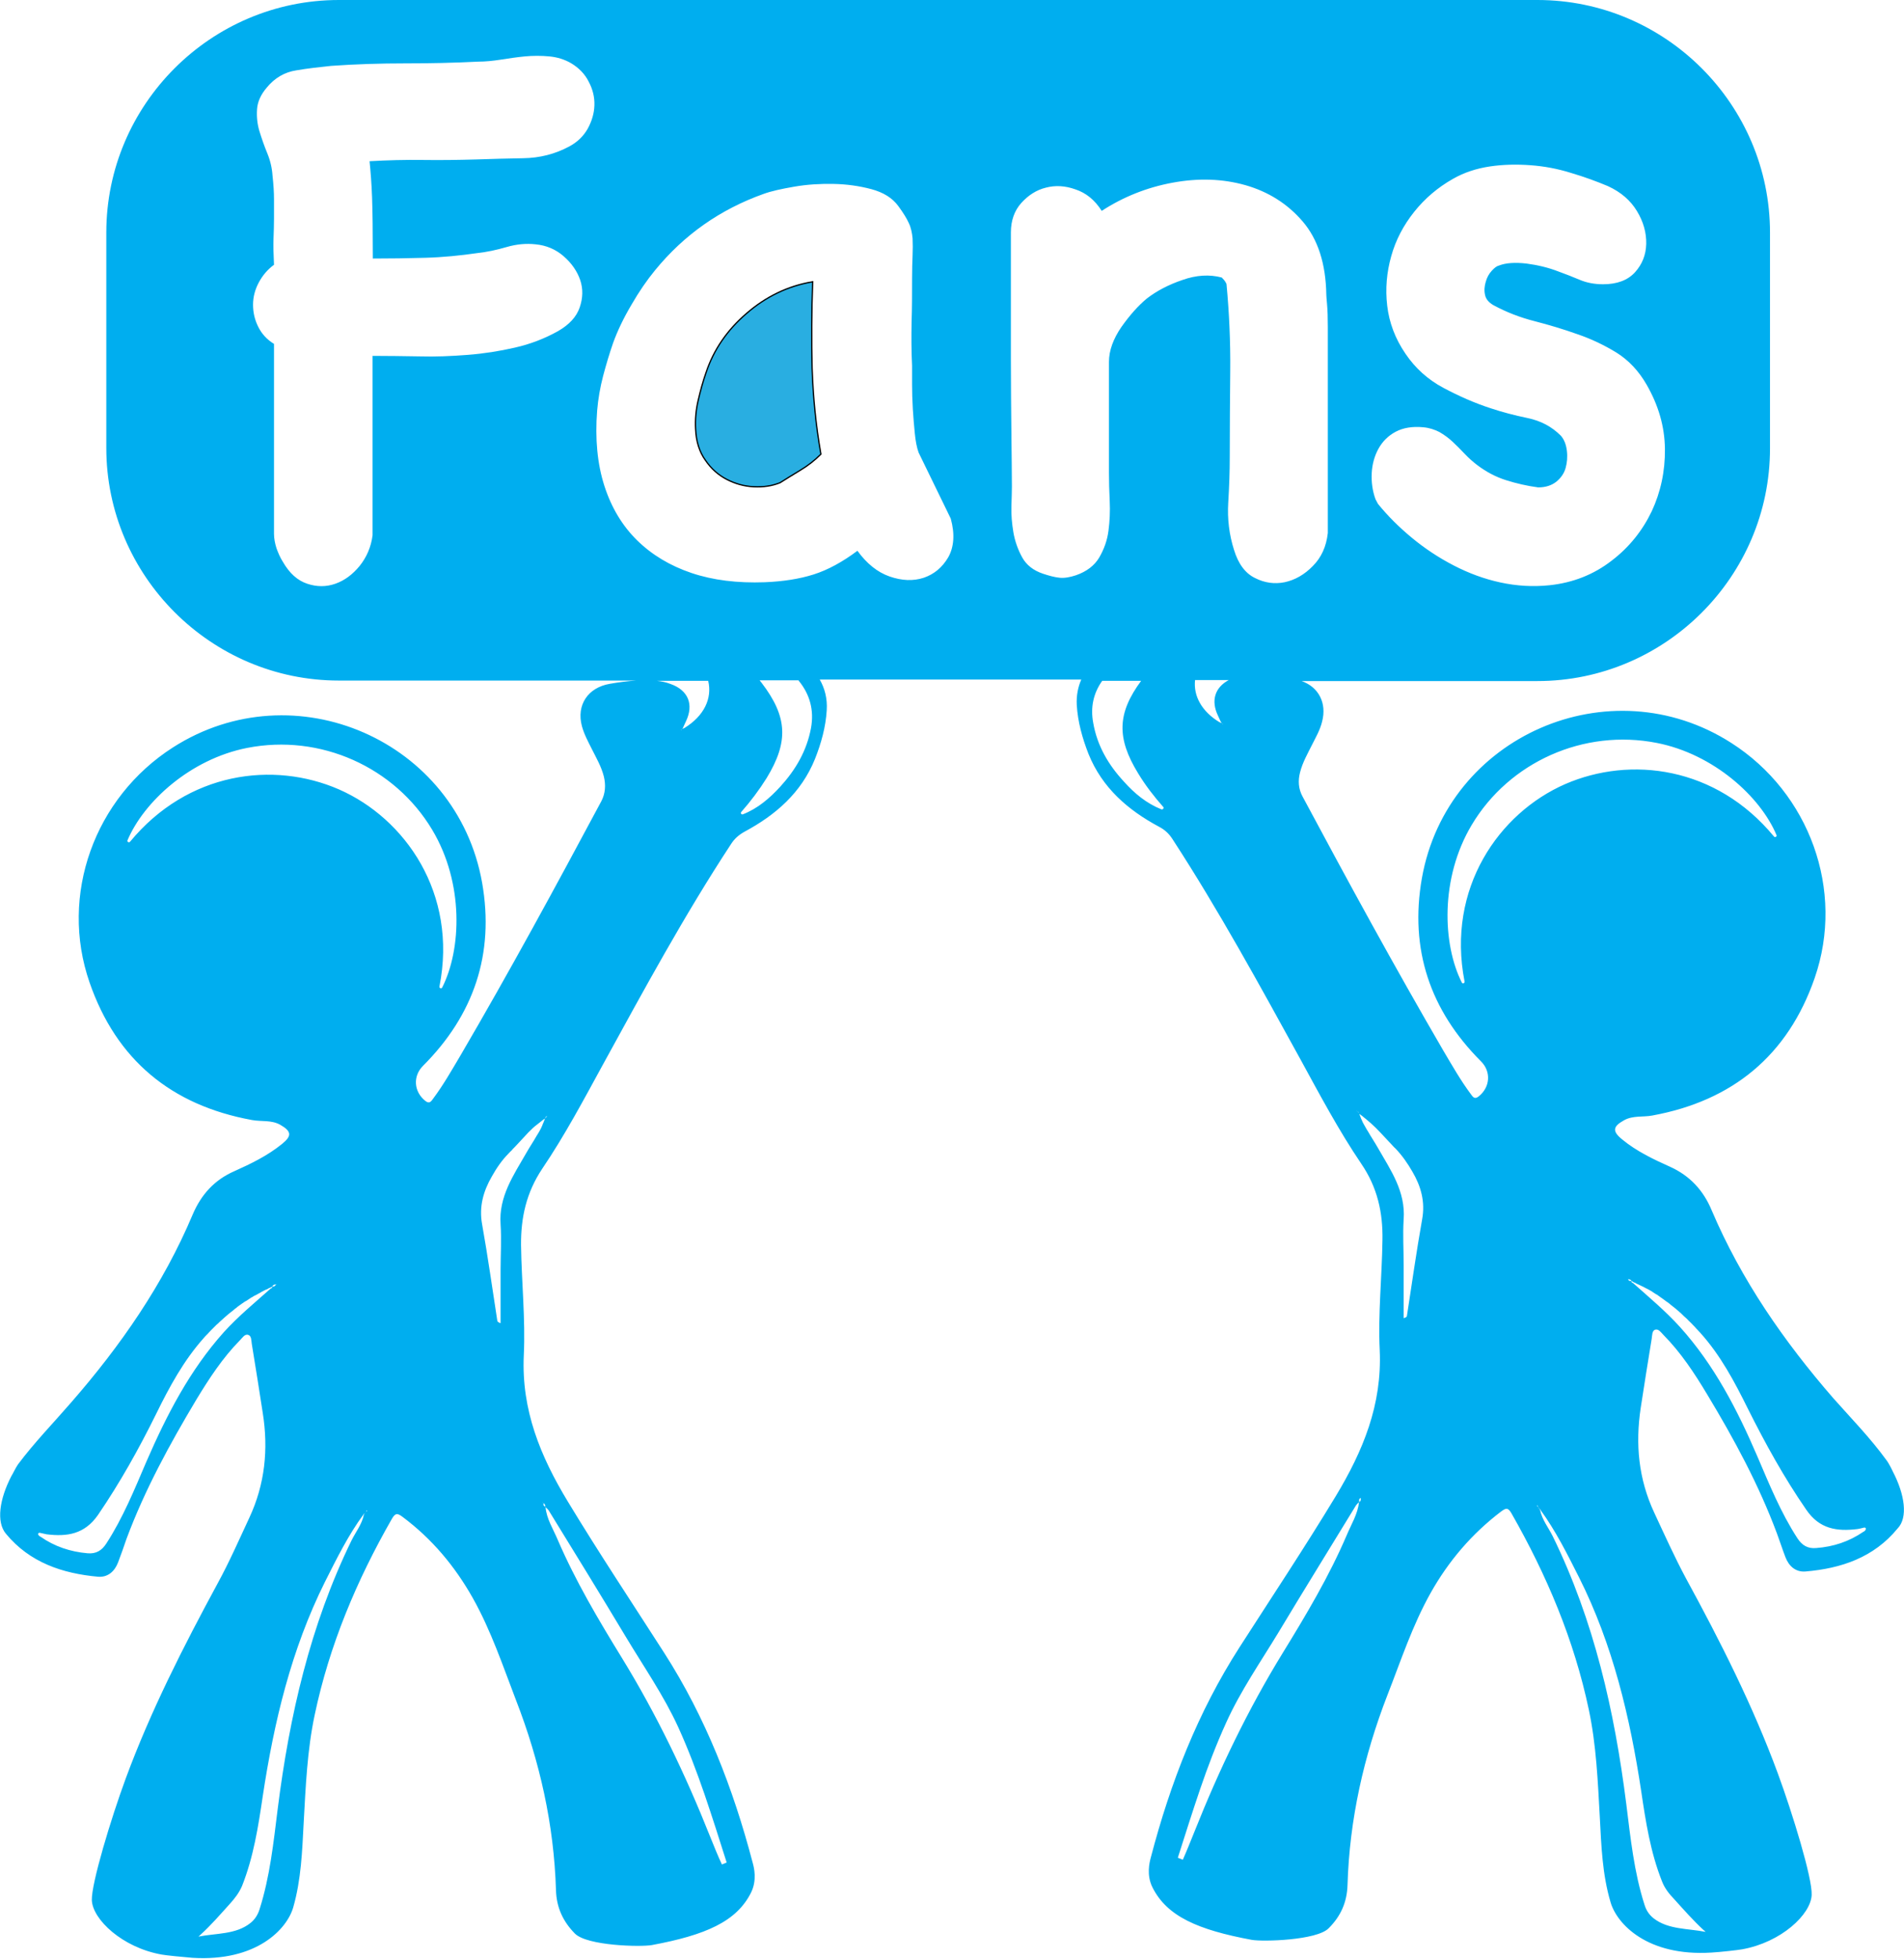 <?xml version="1.0" encoding="utf-8"?>
<!-- Generator: Adobe Illustrator 18.1.0, SVG Export Plug-In . SVG Version: 6.00 Build 0)  -->
<!DOCTYPE svg PUBLIC "-//W3C//DTD SVG 1.1//EN" "http://www.w3.org/Graphics/SVG/1.1/DTD/svg11.dtd">
<svg version="1.1" id="Layer_1" xmlns="http://www.w3.org/2000/svg" xmlns:xlink="http://www.w3.org/1999/xlink" x="0px" y="0px"
	 viewBox="0 0 763 784.9" enable-background="new 0 0 763 784.9" xml:space="preserve">
<path fill="none" stroke="#000000" stroke-miterlimit="10" d="M328.7,181.9c-2.4,2.4-5.1,4.5-8.1,6.3c-3,1.8-5.7,3.5-8.1,5
	c-3.2,1.3-6.7,1.8-10.5,1.6c-3.8-0.2-7.3-1.2-10.6-2.9s-6.2-4.2-8.5-7.6c-2.4-3.3-3.7-7.5-3.9-12.4c-0.2-3.7,0.1-7.4,1-11.3
	s1.9-7.6,3.2-11.3c3-9,8.4-16.9,16.1-23.5c7.7-6.7,16.4-10.9,26.1-12.6c-0.4,11.6-0.5,23.1-0.2,34.5
	C325.6,159.1,326.7,170.5,328.7,181.9z"/>
<path fill="#00AEEF" d="M758.5,589.6c-0.2-0.5-1.7-3.5-2.6-4.6c-6.4-8.8-14-16.6-21.2-24.7c-19.8-22.8-36.9-47.4-48.8-75.4
	c-3.3-7.9-8.7-13.8-16.7-17.4c-6.7-3-13.4-6.2-19.1-10.9c-4.1-3.3-3.8-5.2,0.7-7.7c3.6-2,7.6-1.2,11.3-1.9
	c32.3-5.9,54.4-24.2,65.1-55.1c12.2-35.2-2.1-74.2-33.4-94.2c-48.7-31.2-113.9-2.8-124,54.2c-5,28.5,3.3,53,23.7,73.4
	c4.1,4.1,3.7,10.3-0.9,14c-1.7,1.4-2.4,0.2-3.2-0.9c-4.1-5.5-7.5-11.5-11-17.4c-19.5-33.5-38.1-67.6-56.4-101.8
	c-1.7-3.1-1.9-6.4-1-9.8c1-3.9,3-7.4,4.8-11c1.5-3,3.2-5.9,4-9.2c2-7.5-1.4-13.9-8.2-16.3h94.5c51.2,0,93.2-41.9,93.2-93.2V93.2
	c0-51.3-41.9-93.2-93.2-93.2H135.8C84.5,0,42.6,41.9,42.6,93.2v86.3c0,51.2,41.9,93.2,93.2,93.2H255c-3.5,0.2-7.1,0.7-10.6,1.3
	c-8.8,1.5-13.5,8.5-11.2,17c0.9,3.3,2.5,6.2,4,9.2c1.8,3.6,3.8,7,4.8,11c0.8,3.4,0.6,6.7-1,9.8c-18.3,34.2-36.8,68.3-56.4,101.8
	c-3.5,5.9-6.9,11.9-11,17.4c-0.8,1.1-1.5,2.3-3.2,0.9c-4.6-3.7-5-9.9-0.9-14c20.4-20.4,28.7-44.9,23.7-73.4
	c-10.1-57-75.2-85.4-123.9-54.2c-31.4,20.1-45.6,59.1-33.4,94.2c10.7,30.9,32.7,49.2,65.1,55.1c3.8,0.7,7.7-0.1,11.3,1.9
	c4.5,2.6,4.8,4.4,0.7,7.7c-5.8,4.7-12.4,7.9-19.1,10.9c-8,3.5-13.3,9.4-16.7,17.4c-11.8,28-28.9,52.6-48.8,75.4
	c-7.1,8.2-14.7,16-21.2,24.7c-0.8,1.1-2.3,4.2-2.6,4.6c-4.8,9.2-6.2,18.5-2.2,23.2c9.5,11.5,22.6,15.9,36.9,17.2
	c3.9,0.3,6.6-2.1,8-5.7c1.2-3.1,2.3-6.3,3.4-9.5c7.3-19.6,17.3-37.9,28-55.8c5.1-8.4,10.5-16.7,17.5-23.8c0.9-0.9,1.9-2.6,3.3-2.1
	c1.3,0.4,1.2,2.3,1.4,3.6c1.5,9.2,3,18.5,4.4,27.7c2.3,14.5,0.9,28.5-5.4,42c-4.1,8.8-8,17.7-12.7,26.3
	c-13.7,25.3-26.8,51-36.8,78.1c-5.9,16-13.8,42.1-13.6,48.8c0.3,7.7,12.2,19,28,21.8c1.5,0.3,8.6,1,12.3,1.3
	c25.7,1.6,37.9-11.5,40.4-20.2c3.2-11.1,3.6-22.6,4.2-34c0.8-14.4,1.4-28.9,4.4-43.1c5.9-28,16.8-53.9,31-78.7
	c1.4-2.4,2.3-2.1,4.2-0.7c11.8,8.8,21,19.8,28.2,32.6c7.3,13,12,27.1,17.3,40.9c9.5,24.5,15.2,49.8,16,76.1
	c0.2,6.9,2.8,12.5,7.5,17.3c0,0,0,0.1,0.1,0.1c4.9,4.9,26.3,5.4,30.8,4.6c21.5-4,34-9.4,39.8-21.1c2.4-4.9,1.2-9.9,0.6-12
	c-7.8-29.7-18.8-58.1-35.5-84.1c-12.9-20.1-26.2-40.1-38.6-60.6c-10.9-18-18.6-36.6-17.6-58.5c0.7-14.6-0.9-29.4-1.1-44.1
	c-0.1-11.1,2.1-21.1,8.5-30.7c9-13.3,16.6-27.6,24.3-41.7c16.4-29.9,32.6-59.8,51.3-88.3c1.4-2.2,3.1-3.7,5.4-5
	c12.5-6.7,22.8-15.6,28.3-29.2c2.5-6.3,4.3-12.8,4.7-19.5c0.3-4.7-0.8-8.8-2.8-12.3h104.8c-1.3,3-2,6.4-1.8,10.2
	c0.4,6.7,2.2,13.2,4.7,19.6c5.5,13.6,15.8,22.5,28.3,29.2c2.3,1.2,4,2.8,5.4,5c18.6,28.6,34.9,58.5,51.3,88.3
	c7.7,14.1,15.3,28.4,24.3,41.7c6.5,9.5,8.7,19.6,8.5,30.6c-0.2,14.7-1.8,29.5-1.1,44.1c1,21.9-6.7,40.4-17.6,58.5
	c-12.4,20.5-25.7,40.5-38.6,60.6c-16.7,26-27.7,54.3-35.5,84.1c-0.6,2.2-1.8,7.1,0.6,12c5.8,11.7,18.3,17.1,39.8,21.1
	c4.5,0.8,26,0.2,30.8-4.6c0,0,0-0.1,0.1-0.1c4.8-4.8,7.3-10.4,7.5-17.3c0.8-26.3,6.5-51.6,16-76.1c5.4-13.8,10-27.9,17.3-40.9
	c7.2-12.8,16.5-23.7,28.2-32.6c1.9-1.4,2.8-1.8,4.2,0.7c14.1,24.7,25.1,50.7,31,78.7c3,14.2,3.6,28.6,4.4,43.1
	c0.6,11.4,1,22.9,4.3,34c2.5,8.7,14.7,21.8,40.4,20.2c3.6-0.2,10.7-1,12.3-1.3c15.7-2.8,27.6-14,27.9-21.8
	c0.3-6.7-7.7-32.8-13.6-48.8c-10-27.1-23-52.8-36.8-78.1c-4.6-8.6-8.6-17.5-12.7-26.3c-6.3-13.5-7.6-27.5-5.4-42
	c1.4-9.2,2.9-18.5,4.4-27.7c0.2-1.3,0.1-3.2,1.4-3.6c1.4-0.4,2.4,1.2,3.3,2.1c7,7.1,12.4,15.3,17.5,23.8
	c10.8,17.9,20.7,36.2,28,55.8c1.2,3.2,2.2,6.4,3.4,9.5c1.4,3.6,4.1,6,8,5.7c14.3-1.2,27.4-5.6,36.9-17.2
	C764.7,608.1,763.3,598.8,758.5,589.6z M89.7,533.8c-13.7,15.3-22.9,33.2-31,51.8c-4.8,11.2-9.4,22.6-16.1,32.9
	c-1.8,2.8-4.1,4.2-7.5,3.9c-6.9-0.6-13.2-2.7-18.8-6.6c-0.4-0.2-0.9-0.5-1-1c-0.1-0.4,0.3-0.7,0.7-0.6c0.9,0.2,1.8,0.4,2.7,0.6
	c8.2,1,15.2,0,20.6-7.8c8.8-12.9,16.4-26.5,23.3-40.5c5.3-10.8,11-21.3,19-30.3c0.4-0.5,0.8-0.9,1.3-1.4c0.1-0.1,0.2-0.2,0.3-0.3
	c0.4-0.5,0.9-0.9,1.3-1.4c0.6-0.6,1.2-1.2,1.8-1.8c0.4-0.4,0.7-0.7,1.1-1c0.5-0.5,1-1,1.5-1.4c0.4-0.3,0.7-0.7,1.1-1
	c1.1-1,2.2-1.9,3.4-2.8c0.2-0.2,0.5-0.4,0.7-0.6c0.3-0.2,0.5-0.4,0.8-0.6c0-0.1,0.1-0.1,0.1-0.1c0.2-0.2,0.5-0.4,0.8-0.6
	c0.2-0.2,0.4-0.3,0.7-0.5c0.3-0.2,0.6-0.5,1-0.7c0.4-0.3,0.8-0.6,1.3-0.8c0.6-0.4,1.2-0.8,1.8-1.2c0.1-0.1,0.3-0.2,0.4-0.2
	c0.4-0.3,0.9-0.6,1.4-0.8c0.4-0.2,0.8-0.4,1.1-0.6c0.4-0.2,0.7-0.4,1.1-0.6c0,0,0,0,0.1-0.1c0.3-0.1,0.6-0.3,0.8-0.4
	c0.1-0.1,0.1-0.1,0.2-0.1c0.1-0.1,0.2-0.1,0.2-0.1c0.4-0.2,0.7-0.4,1.1-0.5c0,0,0,0,0.1,0c0,0,0.1-0.1,0.1-0.1
	c0.2-0.1,0.4-0.2,0.5-0.3c0.2-0.1,0.3-0.1,0.5-0.2c0.1,0,0.2-0.1,0.2-0.1c0.3-0.1,0.5-0.2,0.7-0.4v0h0c0-0.1,0.1-0.1,0.1-0.2
	c0.1-0.1,0.2-0.2,0.3-0.3c0,0,0,0,0.1-0.1c0.3-0.2,0.6-0.2,1-0.2c0,0,0,0,0,0c0.1-0.1,0.2-0.1,0.3-0.1c-0.1,0.1-0.2,0.1-0.3,0.2
	h-0.1c0,0.1-0.1,0.1-0.1,0.2c-0.1,0.1-0.1,0.2-0.2,0.2c0,0-0.1,0.1-0.1,0.1c-0.1,0.1-0.1,0.1-0.2,0.1c-0.1,0.1-0.2,0.1-0.3,0.1
	c-0.1,0-0.1,0-0.2,0c-0.1,0-0.2,0-0.3,0c0,0,0,0,0,0c0,0,0,0,0,0c0.1,0.5-0.2,0.7-0.6,0.8C102.1,522,95.5,527.4,89.7,533.8z
	 M146.6,606c-0.2,0.2-0.4,0.4-0.6,0.6c-0.1,0.1-0.2,0.3-0.2,0.4c-0.8,3.9-3.3,6.9-5,10.4c-16.5,33.9-24.8,70.1-29.5,107.3
	c-1.7,13.6-3.1,27.2-7.3,40.4c-0.7,2.2-1.9,4.1-3.7,5.5c-5.8,4.6-13.6,4-20.8,5.4c0.3-0.2,0.6-0.5,0.8-0.7
	c4.2-3.8,7.9-8.1,11.7-12.3c2-2.2,3.8-4.5,5-7.3c4.6-11.6,6.5-23.8,8.3-36c4.5-29.7,11.4-58.7,24.9-85.8c4.7-9.3,9.3-18.7,15.5-27.1
	c0,0,0-0.1,0-0.1C146.1,606.5,146.3,606.3,146.6,606c0-0.1,0-0.1,0-0.1C146.7,606,146.6,606,146.6,606z M146.8,605.7
	c0,0.1-0.1,0.1-0.1,0.1c0.1-0.2,0.2-0.5,0.3-0.7c0,0.1,0.1,0.2,0.1,0.3C147,605.6,146.9,605.6,146.8,605.7z M135.8,316.3
	c-26.2-11.4-60.5-7.1-83.7,21c-0.4,0.5-1.3,0-1-0.6c6.5-15.4,25.1-32.5,47.9-37c29.4-5.8,59.2,7.7,74.2,32.8
	c12.8,21.4,11.7,48,4,63.2c-0.3,0.6-1.2,0.3-1.1-0.4C183.5,358,162.3,327.9,135.8,316.3z M217.8,602.3L217.8,602.3
	c0.5,0.3,0.7,0.8,0.7,1.3c0,0.1,0.1,0.3,0.2,0.4c0.4,0.4,0.8,0.7,1.1,1.1c10.4,16.9,20.8,33.8,31,50.8c7.2,12,15.2,23.5,21,36.2
	c4,8.8,7.4,17.8,10.5,26.8c3.1,9.1,6,18.2,8.9,27.4c-1.2,0.5-0.7,0.3-1.9,0.8c-1.7-3.6-3.2-7.4-4.7-11.1
	c-9.9-24.9-21.4-48.9-35.4-71.7c-9.4-15.3-18.6-30.8-25.7-47.3c-1.8-4.3-4.5-8.4-4.9-13.2c-0.1,0-0.1,0-0.2-0.1c0,0-0.1,0-0.1-0.1
	c0,0-0.1,0-0.1-0.1c-0.1,0-0.1-0.1-0.2-0.1c0,0,0-0.1-0.1-0.1c-0.1-0.1-0.1-0.2-0.1-0.4C217.8,602.8,217.8,602.5,217.8,602.3
	C217.8,602.3,217.8,602.3,217.8,602.3C217.7,602.3,217.7,602.3,217.8,602.3C217.7,602.2,217.8,602.3,217.8,602.3z M217.7,602.2
	C217.7,602.2,217.7,602.2,217.7,602.2c-0.1,0-0.1,0-0.2-0.1c0,0,0-0.1-0.1-0.2C217.5,602.1,217.6,602.1,217.7,602.2z M219.3,447.3
	C219.3,447.3,219.2,447.3,219.3,447.3c-0.3,0.2-0.5,0.4-0.8,0.7c0,0,0,0,0,0c0,0,0,0,0,0c-0.1,0.2-0.2,0.5-0.3,0.7
	c-0.1,0.3-0.2,0.5-0.3,0.8c-0.1,0.1-0.1,0.2-0.1,0.3c-0.2,0.4-0.4,0.8-0.5,1.2c-0.2,0.4-0.3,0.7-0.5,1.1c-0.4,0.8-0.8,1.5-1.3,2.3
	c-0.1,0.2-0.3,0.5-0.5,0.8c-1.3,2.3-2.8,4.5-4.1,6.8c-5.1,8.9-11.1,17.5-10.3,28.6c0.4,6.1,0,12.2,0,18.3v21.3
	c-0.9-0.3-1.2-0.6-1.3-0.9c-2-12.9-3.8-25.8-6.1-38.7c-1.3-7.1,0.5-13.3,3.9-19.2c1.9-3.4,4.1-6.6,6.8-9.3c0.4-0.4,0.7-0.8,1.1-1.1
	c0.3-0.4,0.7-0.8,1-1.1c0.1-0.1,0.2-0.2,0.3-0.3c0.5-0.5,1-1.1,1.5-1.6c1.3-1.4,2.6-2.8,3.9-4.2c1.2-1.2,2.4-2.4,3.8-3.4
	c0.3-0.3,0.7-0.5,1-0.8c0.3-0.3,0.7-0.5,1-0.8c0.3-0.2,0.7-0.5,1-0.7c0,0,0,0,0,0s0,0,0,0c0-0.1,0-0.1,0-0.2c0,0,0,0,0-0.1
	c0-0.1,0-0.1,0.1-0.1c0,0,0-0.1,0.1-0.1c0,0,0,0,0.1-0.1c0,0,0-0.1,0.1-0.1c0,0,0.1-0.1,0.1-0.1C219,447.3,219.1,447.3,219.3,447.3
	L219.3,447.3l0.1-0.2L219.3,447.3z M549.7,189.5c0.2-3.5,1.1-6.8,2.7-9.7c1.6-2.9,3.9-5.2,6.9-6.8c3-1.6,6.7-2.2,11-1.8
	c2.4,0.2,4.5,0.9,6.5,1.9c1.9,1.1,3.7,2.4,5.3,3.9c1.6,1.5,3.2,3.1,4.8,4.8c1.6,1.7,3.3,3.2,5,4.5c3.7,2.8,7.5,4.8,11.6,6.1
	c4.1,1.3,8.4,2.3,12.9,2.9c3,0,5.4-0.8,7.3-2.3c1.8-1.5,3.1-3.3,3.7-5.5c0.6-2.1,0.8-4.5,0.5-6.9c-0.3-2.5-1.1-4.5-2.4-6
	c-3.7-3.7-8.1-6-13.4-7.1c-5.3-1.1-10.2-2.4-14.7-3.9c-6.5-2.1-12.8-4.9-19-8.2c-6.2-3.3-11.3-7.9-15.2-13.7
	c-4.1-6-6.5-12.4-7.3-19.2c-0.8-6.8-0.2-13.4,1.6-19.8c1.8-6.5,4.9-12.4,9.2-17.8c4.3-5.4,9.5-9.8,15.5-13.2c4.5-2.6,9.5-4.2,14.8-5
	c5.4-0.8,10.8-0.9,16.3-0.5c5.5,0.4,10.9,1.4,16.3,3.1c5.4,1.6,10.3,3.4,14.8,5.3c5.2,2.4,9,5.7,11.6,10c2.6,4.3,3.8,8.7,3.7,13.1
	c-0.1,4.4-1.6,8.2-4.5,11.4c-2.9,3.2-7.2,4.8-12.8,4.8c-3.4,0-6.6-0.6-9.4-1.8c-2.8-1.2-5.7-2.3-8.7-3.4c-3.9-1.5-8.1-2.5-12.6-3.1
	c-4.5-0.5-8.2-0.3-11,0.8c-0.9,0.2-1.8,0.9-2.9,2.1c-1.1,1.2-1.9,2.6-2.4,4.4c-0.5,1.7-0.7,3.4-0.3,5.2c0.3,1.7,1.5,3.1,3.4,4.2
	c5.2,2.8,10.6,4.9,16.5,6.4c5.8,1.5,11.5,3.2,17.1,5.2c5.6,1.9,10.8,4.4,15.7,7.4c4.8,3,8.9,7.3,12.1,12.9
	c4.7,8.2,7.2,16.7,7.3,25.7c0.1,8.9-1.7,17.3-5.3,25c-3.7,7.7-9,14.4-16.1,19.8c-7.1,5.5-15.4,8.8-24.8,9.8
	c-6.7,0.7-13.2,0.3-19.7-1.1c-6.5-1.4-12.7-3.7-18.7-6.8c-6-3.1-11.6-6.8-16.8-11.1c-5.2-4.3-9.7-8.8-13.6-13.6l-1-1.9
	C550,196.7,549.5,193.1,549.7,189.5z M238.2,42.2c-0.1,3.2-1,6.3-2.7,9.4c-1.7,3-4.2,5.4-7.4,7.1c-5.6,3-11.7,4.6-18.4,4.7
	c-6.7,0.1-13,0.3-19,0.5c-7.1,0.2-14.2,0.3-21.3,0.2s-14.2,0.1-21.3,0.5c0.4,4.1,0.8,8.9,1,14.5c0.2,5.6,0.3,13.8,0.3,24.5
	c6.9,0,13.9-0.1,21-0.3c7.1-0.2,14.1-0.9,21-1.9c3.6-0.4,7.5-1.2,11.6-2.4c4.1-1.2,8-1.5,11.6-1.1c4.3,0.4,8.1,2,11.3,4.8
	c3.2,2.8,5.4,6,6.6,9.5c1.2,3.6,1.1,7.2-0.2,11c-1.3,3.8-4.2,6.9-8.7,9.5c-5.4,3-11.1,5.2-17.3,6.6c-6.1,1.4-12.4,2.4-18.9,2.9
	c-6.5,0.5-12.9,0.8-19.4,0.6c-6.5-0.1-12.7-0.2-18.7-0.2v71.9c-0.6,4.7-2.4,8.8-5.2,12.3c-2.8,3.4-6,5.8-9.7,7.1
	c-3.7,1.3-7.4,1.3-11.3,0c-3.9-1.3-7.1-4.2-9.7-8.7c-1.1-1.7-1.9-3.6-2.6-5.5c-0.6-1.9-1-3.9-1-5.8v-76.1c-2.8-1.7-4.9-4-6.3-6.8
	c-1.4-2.8-2.1-5.7-2.1-8.9c0-3.1,0.8-6.1,2.3-8.9c1.5-2.8,3.5-5.2,6.1-7.1c-0.2-4.1-0.3-7.5-0.2-10.3c0.1-2.8,0.2-5.5,0.2-8.1v-7.9
	c0-2.7-0.2-5.9-0.6-9.5c-0.2-3-0.9-6-2.1-8.9c-1.2-2.9-2.2-5.8-3.1-8.7c-0.9-2.9-1.2-5.9-1-8.9c0.2-3,1.5-5.9,3.9-8.7
	c3.2-3.9,7.2-6.2,11.8-6.9c4.6-0.8,9.3-1.3,14-1.8c9.9-0.7,19.7-1,29.5-1s19.6-0.2,29.5-0.7c2.8,0,5.8-0.3,9-0.8
	c3.2-0.5,6.5-1,9.7-1.3c3.2-0.3,6.5-0.3,9.7,0c3.2,0.3,6.1,1.2,8.7,2.7c3.2,1.9,5.6,4.4,7.1,7.4C237.6,35.9,238.3,39,238.2,42.2z
	 M274.3,291.7C274.3,291.7,274.2,291.7,274.3,291.7c-0.4,0.2-0.7,0.3-1,0.4c0,0,0,0.1-0.1,0.1c0,0-0.1,0-0.1,0.1
	c-0.1,0.1-0.1,0.2-0.2,0.3c0-0.1,0-0.2,0-0.2c0-0.1,0.1-0.1,0.2-0.1c0,0,0-0.1,0.1-0.1c0,0,0.1,0,0.1,0h0c0.2-0.2,0.3-0.5,0.5-0.7
	c0,0,0,0,0-0.1c0.4-0.8,0.7-1.6,1.1-2.4c3.2-6.7,0.9-12.4-6.1-14.9c-1.8-0.7-3.7-1.1-5.6-1.3h20.6
	C285.5,279.9,282.1,286.9,274.3,291.7z M325,291.7c-1.7,9.2-6.2,16.8-12.3,23.5c-4.3,4.7-9.1,8.8-15,11.1c-0.6,0.2-1.1-0.5-0.6-1
	c3.7-4.2,7.1-8.7,10.1-13.5c8.9-14.6,8.4-24.6-2-38.2c-0.3-0.3-0.5-0.7-0.8-1h15.6c0,0.1,0.1,0.1,0.1,0.2
	C324.5,278.2,326.3,284.5,325,291.7z M380,223.3c-2.4,4.1-5.7,6.8-9.8,8.2c-4.2,1.4-8.8,1.2-13.7-0.5c-4.9-1.7-9.2-5.2-12.9-10.3
	c-6,4.5-11.9,7.7-17.6,9.5c-5.7,1.8-12.2,2.8-19.5,3.1c-11,0.4-20.8-0.8-29.4-3.7c-8.6-2.9-15.9-7.3-21.8-13.1
	c-5.9-5.8-10.3-13.1-13.1-21.8c-2.8-8.7-3.8-18.8-2.9-30.2c0.4-4.7,1.2-9.3,2.4-13.9c1.2-4.5,2.5-8.9,4-13.2
	c1.7-4.7,4.1-9.8,7.3-15.2c3.1-5.4,6.3-10,9.5-13.9c11.6-14.2,26.1-24.4,43.5-30.6c3-1.1,7.1-2,12.3-2.9c5.2-0.9,10.4-1.2,15.7-1.1
	c5.3,0.1,10.3,0.8,15.2,2.1c4.8,1.3,8.4,3.5,10.8,6.8c1.9,2.6,3.3,4.8,4.2,6.8c0.9,1.9,1.3,4,1.5,6.1c0.1,2.1,0.1,4.5,0,6.9
	c-0.1,2.5-0.2,5.5-0.2,9.2c0,6,0,11.9-0.2,17.6c-0.1,5.7-0.1,11.5,0.2,17.3v7.6c0,3.1,0.1,6.4,0.3,9.8c0.2,3.4,0.5,6.7,0.8,9.8
	c0.3,3.1,0.8,5.6,1.5,7.6l12.9,26.5C382.7,214,382.3,219.2,380,223.3z M465.4,324.3c-6-2.4-10.8-6.4-15-11.1
	c-6.2-6.7-10.7-14.3-12.3-23.5c-1.2-6.3,0.1-12,3.6-16.9h15.6c-9.6,13-9.9,22.9-1.2,37.1c2.9,4.8,6.3,9.2,10.1,13.5
	C466.5,323.8,466,324.5,465.4,324.3z M488.1,286.8c0.4,0.8,0.7,1.6,1.1,2.4c0,0,0,0,0,0c0.2,0.2,0.3,0.5,0.5,0.7v0h0
	c0,0,0.1,0,0.1,0c0,0,0,0.1,0.1,0.1c0.1,0,0.1,0.1,0.2,0.1c0,0,0,0.1,0,0.2c-0.1-0.1-0.1-0.2-0.2-0.3c0,0-0.1,0-0.1-0.1
	c0,0,0-0.1-0.1-0.1c-0.3-0.1-0.6-0.2-0.9-0.4c0,0-0.1,0-0.1,0c-7.1-4.3-10.5-10.5-9.8-16.9h13.5
	C486.8,275.5,485.2,280.8,488.1,286.8z M502.9,231.6c-3.9-1.9-6.7-5.7-8.4-11.3c-1.9-6-2.7-12.3-2.3-18.9c0.4-6.6,0.6-12.6,0.6-18.2
	c0-11.6,0.1-23.2,0.2-34.7c0.1-11.5-0.4-23.1-1.5-34.7c-0.2-0.4-0.4-0.8-0.6-1.1c-0.2-0.3-0.6-0.8-1.3-1.5c-4.9-1.3-10.2-1-15.8,1
	c-5.6,1.9-10.3,4.4-14.2,7.4c-3.4,2.8-6.8,6.6-10.2,11.4c-3.3,4.8-5,9.5-5,14v44.5c0,3.4,0.1,7.2,0.3,11.3c0.2,4.1,0,8.1-0.5,11.9
	c-0.5,3.9-1.8,7.4-3.7,10.7c-1.9,3.2-5,5.6-9.3,7.1c-2.4,0.8-4.6,1.2-6.6,1c-2-0.2-4.2-0.8-6.6-1.6c-3.9-1.3-6.7-3.5-8.4-6.6
	c-1.7-3.1-2.9-6.5-3.5-10c-0.6-3.6-0.9-7-0.8-10.3c0.1-3.3,0.2-6,0.2-7.9c0-4.9-0.1-12.1-0.2-21.5c-0.1-9.4-0.2-19.2-0.2-29.5v-51
	c0-4.7,1.4-8.7,4.2-11.8c2.8-3.1,6.1-5.2,9.8-6.1c3.8-1,7.7-0.8,11.9,0.7c4.2,1.4,7.7,4.2,10.5,8.6c8.6-5.6,18.1-9.4,28.4-11.3
	c10.3-1.9,20-1.6,29.2,1c9.1,2.6,16.8,7.4,22.9,14.5c6.1,7.1,9.3,16.9,9.5,29.4c0,0.4,0.1,1.7,0.3,3.9c0.2,2.2,0.3,5.2,0.3,9v82.6
	c-0.6,5.4-2.6,9.8-6,13.2c-3.3,3.4-7.1,5.6-11.3,6.5C510.8,234.1,506.8,233.6,502.9,231.6z M545.3,600.2
	C545.2,600.2,545.2,600.3,545.3,600.2c0,0.2,0,0.5,0,0.7c0,0.1,0,0.3-0.1,0.4c0,0,0,0,0,0.1c0,0.1-0.1,0.1-0.2,0.2c0,0,0,0-0.1,0.1
	c0,0-0.1,0.1-0.1,0.1c-0.1,0-0.1,0.1-0.2,0.1c-0.5,4.8-3.1,8.9-4.9,13.2c-7.1,16.6-16.3,32-25.7,47.3c-14,22.8-25.5,46.8-35.4,71.7
	c-1.5,3.7-3,7.5-4.6,11.1c-1.2-0.5-0.7-0.3-2-0.8c2.9-9.1,5.8-18.3,8.9-27.4c3.1-9.1,6.5-18,10.5-26.8c5.8-12.8,13.8-24.3,21-36.2
	c10.2-17,20.7-33.9,31-50.8c0.3-0.4,0.7-0.8,1.1-1.2c0.1-0.1,0.2-0.2,0.2-0.4C544.5,601,544.7,600.5,545.3,600.2L545.3,600.2
	C545.2,600.2,545.3,600.2,545.3,600.2C545.3,600.2,545.3,600.2,545.3,600.2z M545.5,600.1c0,0-0.1,0-0.1,0.1c0,0,0,0,0,0
	c0.1-0.1,0.2-0.2,0.2-0.3C545.5,600,545.5,600.1,545.5,600.1z M569.9,488.6c-2.3,12.9-4.1,25.8-6.1,38.7c0,0.3-0.3,0.6-1.3,0.9
	c0-7.1,0-14.2,0-21.3c0-6.1-0.4-12.2,0-18.3c0.8-11.2-5.2-19.7-10.3-28.6c-1.3-2.3-2.8-4.5-4.1-6.8c-0.2-0.2-0.3-0.5-0.5-0.8
	c-0.4-0.8-0.9-1.5-1.3-2.3c-0.2-0.4-0.4-0.7-0.5-1.1c-0.2-0.4-0.4-0.8-0.5-1.1c0-0.1-0.1-0.2-0.1-0.3c-0.1-0.3-0.2-0.5-0.3-0.8
	c-0.1-0.2-0.2-0.5-0.3-0.7v0c0,0,0,0,0,0c0,0,0,0,0-0.1c-0.2-0.2-0.4-0.4-0.7-0.7c0,0,0,0-0.1,0l-0.1-0.2l0.2,0.2l0,0.1
	c0.1,0,0.2,0,0.3,0.1c0,0,0.1,0,0.1,0.1c0,0,0.1,0,0.1,0.1c0,0,0,0.1,0.1,0.1c0,0,0,0.1,0,0.1c0,0,0,0.1,0,0.1c0,0,0,0,0,0.1
	c0,0.1,0,0.1,0,0.1c0,0,0,0,0,0c0,0,0,0,0,0c0.4,0.2,0.7,0.5,1,0.7c0.3,0.2,0.7,0.5,1,0.8c0.3,0.3,0.7,0.5,1,0.8
	c1.3,1.1,2.6,2.2,3.8,3.4c1.4,1.4,2.7,2.8,4,4.2c0.5,0.5,1,1.1,1.5,1.6c0.1,0.1,0.2,0.2,0.3,0.3c0.4,0.4,0.7,0.8,1,1.1
	c0.4,0.4,0.7,0.8,1.1,1.1c2.7,2.8,4.9,6,6.8,9.3C569.4,475.3,571.2,481.5,569.9,488.6z M586.9,393.3c0.1,0.7-0.8,1-1.1,0.4
	c-7.7-15.2-8.8-41.8,4-63.2c15-25.1,44.8-38.6,74.2-32.8c22.8,4.5,41.5,21.6,47.9,36.9c0.3,0.6-0.6,1.1-1,0.6
	c-23.2-28.1-57.5-32.4-83.7-21C600.7,325.8,579.6,355.9,586.9,393.3z M616.2,603.7c-0.1-0.1-0.2-0.2-0.2-0.3c0-0.1,0.1-0.2,0.1-0.3
	c0.1,0.2,0.2,0.5,0.3,0.7C616.3,603.8,616.2,603.7,616.2,603.7z M657.7,717.8c1.8,12.2,3.7,24.4,8.3,36c1.1,2.9,2.9,5.1,5,7.3
	c3.8,4.2,7.5,8.4,11.7,12.3c0.3,0.2,0.6,0.5,0.8,0.7c-7.2-1.4-15-0.9-20.8-5.4c-1.8-1.4-3-3.2-3.7-5.5c-4.2-13.1-5.6-26.8-7.3-40.4
	c-4.7-37.2-12.9-73.4-29.5-107.3c-1.7-3.4-4.2-6.5-5-10.3c-0.1-0.1-0.2-0.3-0.2-0.5c-0.2-0.2-0.4-0.4-0.6-0.6c0,0,0-0.1,0-0.1
	c0,0,0.1,0.1,0.1,0.1c0.2,0.2,0.5,0.5,0.8,0.8c0,0.1,0,0.1,0,0.1c6.2,8.5,10.8,17.8,15.5,27.1C646.3,659,653.2,688,657.7,717.8z
	 M746.7,613.8c-5.7,3.9-12,6-18.9,6.5c-3.3,0.3-5.6-1-7.5-3.9c-6.7-10.3-11.3-21.7-16.1-32.9c-8-18.6-17.2-36.5-31-51.8
	c-5.8-6.4-12.4-11.9-18.8-17.6c-0.4-0.1-0.7-0.3-0.6-0.8c0,0,0,0,0,0c0,0,0,0,0,0c-0.1,0-0.2,0-0.3,0c-0.1,0-0.2,0-0.2,0
	c-0.1,0-0.2,0-0.3-0.1c-0.1,0-0.1-0.1-0.2-0.1c0,0-0.1,0-0.1-0.1c-0.1-0.1-0.2-0.1-0.2-0.2c0-0.1-0.1-0.1-0.1-0.2h-0.1
	c-0.1-0.1-0.2-0.1-0.3-0.2c0.1,0.1,0.2,0.1,0.3,0.2c0,0,0,0,0,0c0.4,0,0.7,0,1,0.2c0,0,0,0,0.1,0c0.1,0.1,0.2,0.2,0.3,0.3
	c0,0.1,0.1,0.1,0.1,0.2h0c0,0,0,0,0,0c0.2,0.1,0.5,0.2,0.7,0.4c0.1,0,0.1,0.1,0.2,0.1c0.2,0.1,0.3,0.2,0.5,0.2
	c0.2,0.1,0.4,0.2,0.5,0.3c0,0,0.1,0,0.1,0.1c0,0,0,0,0.1,0c0.4,0.2,0.7,0.3,1.1,0.5c0.1,0,0.2,0.1,0.2,0.1c0.1,0,0.1,0.1,0.2,0.1
	c0.3,0.1,0.6,0.3,0.8,0.4c0,0,0.1,0,0.1,0c0.4,0.2,0.7,0.4,1.1,0.6c0.4,0.2,0.8,0.4,1.2,0.6c0.5,0.3,0.9,0.5,1.4,0.8
	c0.1,0.1,0.3,0.2,0.4,0.3c0.6,0.4,1.2,0.8,1.8,1.1c0.4,0.3,0.8,0.6,1.2,0.9c0.3,0.2,0.7,0.4,1,0.7c0.2,0.1,0.4,0.3,0.7,0.5
	c0.3,0.2,0.5,0.4,0.8,0.6c0,0,0.1,0.1,0.2,0.1c0.3,0.2,0.5,0.4,0.8,0.6c0.2,0.2,0.5,0.4,0.7,0.6c1.2,0.9,2.3,1.8,3.4,2.8
	c0.4,0.3,0.7,0.6,1.1,1c0.5,0.5,1,1,1.5,1.4c0.4,0.3,0.7,0.7,1.1,1.1c0.6,0.6,1.2,1.1,1.8,1.8c0.4,0.4,0.9,0.9,1.3,1.4
	c0.1,0.1,0.2,0.2,0.3,0.3c0.4,0.4,0.8,0.9,1.3,1.4c8.1,9,13.7,19.6,19,30.3c7,14,14.5,27.6,23.4,40.5c5.3,7.8,12.3,8.8,20.5,7.8
	c0.9-0.1,1.8-0.4,2.7-0.6c0.4-0.1,0.8,0.2,0.7,0.6C747.6,613.3,747.1,613.6,746.7,613.8z"/>
<path fill="#29AEE1" d="M328.7,181.9c-2.4,2.4-5.1,4.5-8.1,6.3c-3,1.8-5.7,3.5-8.1,5c-3.2,1.3-6.7,1.8-10.5,1.6
	c-3.8-0.2-7.3-1.2-10.6-2.9s-6.2-4.2-8.5-7.6c-2.4-3.3-3.7-7.5-3.9-12.4c-0.2-3.7,0.1-7.4,1-11.3s1.9-7.6,3.2-11.3
	c3-9,8.4-16.9,16.1-23.5c7.7-6.7,16.4-10.9,26.1-12.6c-0.4,11.6-0.5,23.1-0.2,34.5C325.6,159.1,326.7,170.5,328.7,181.9z"/>
</svg>
